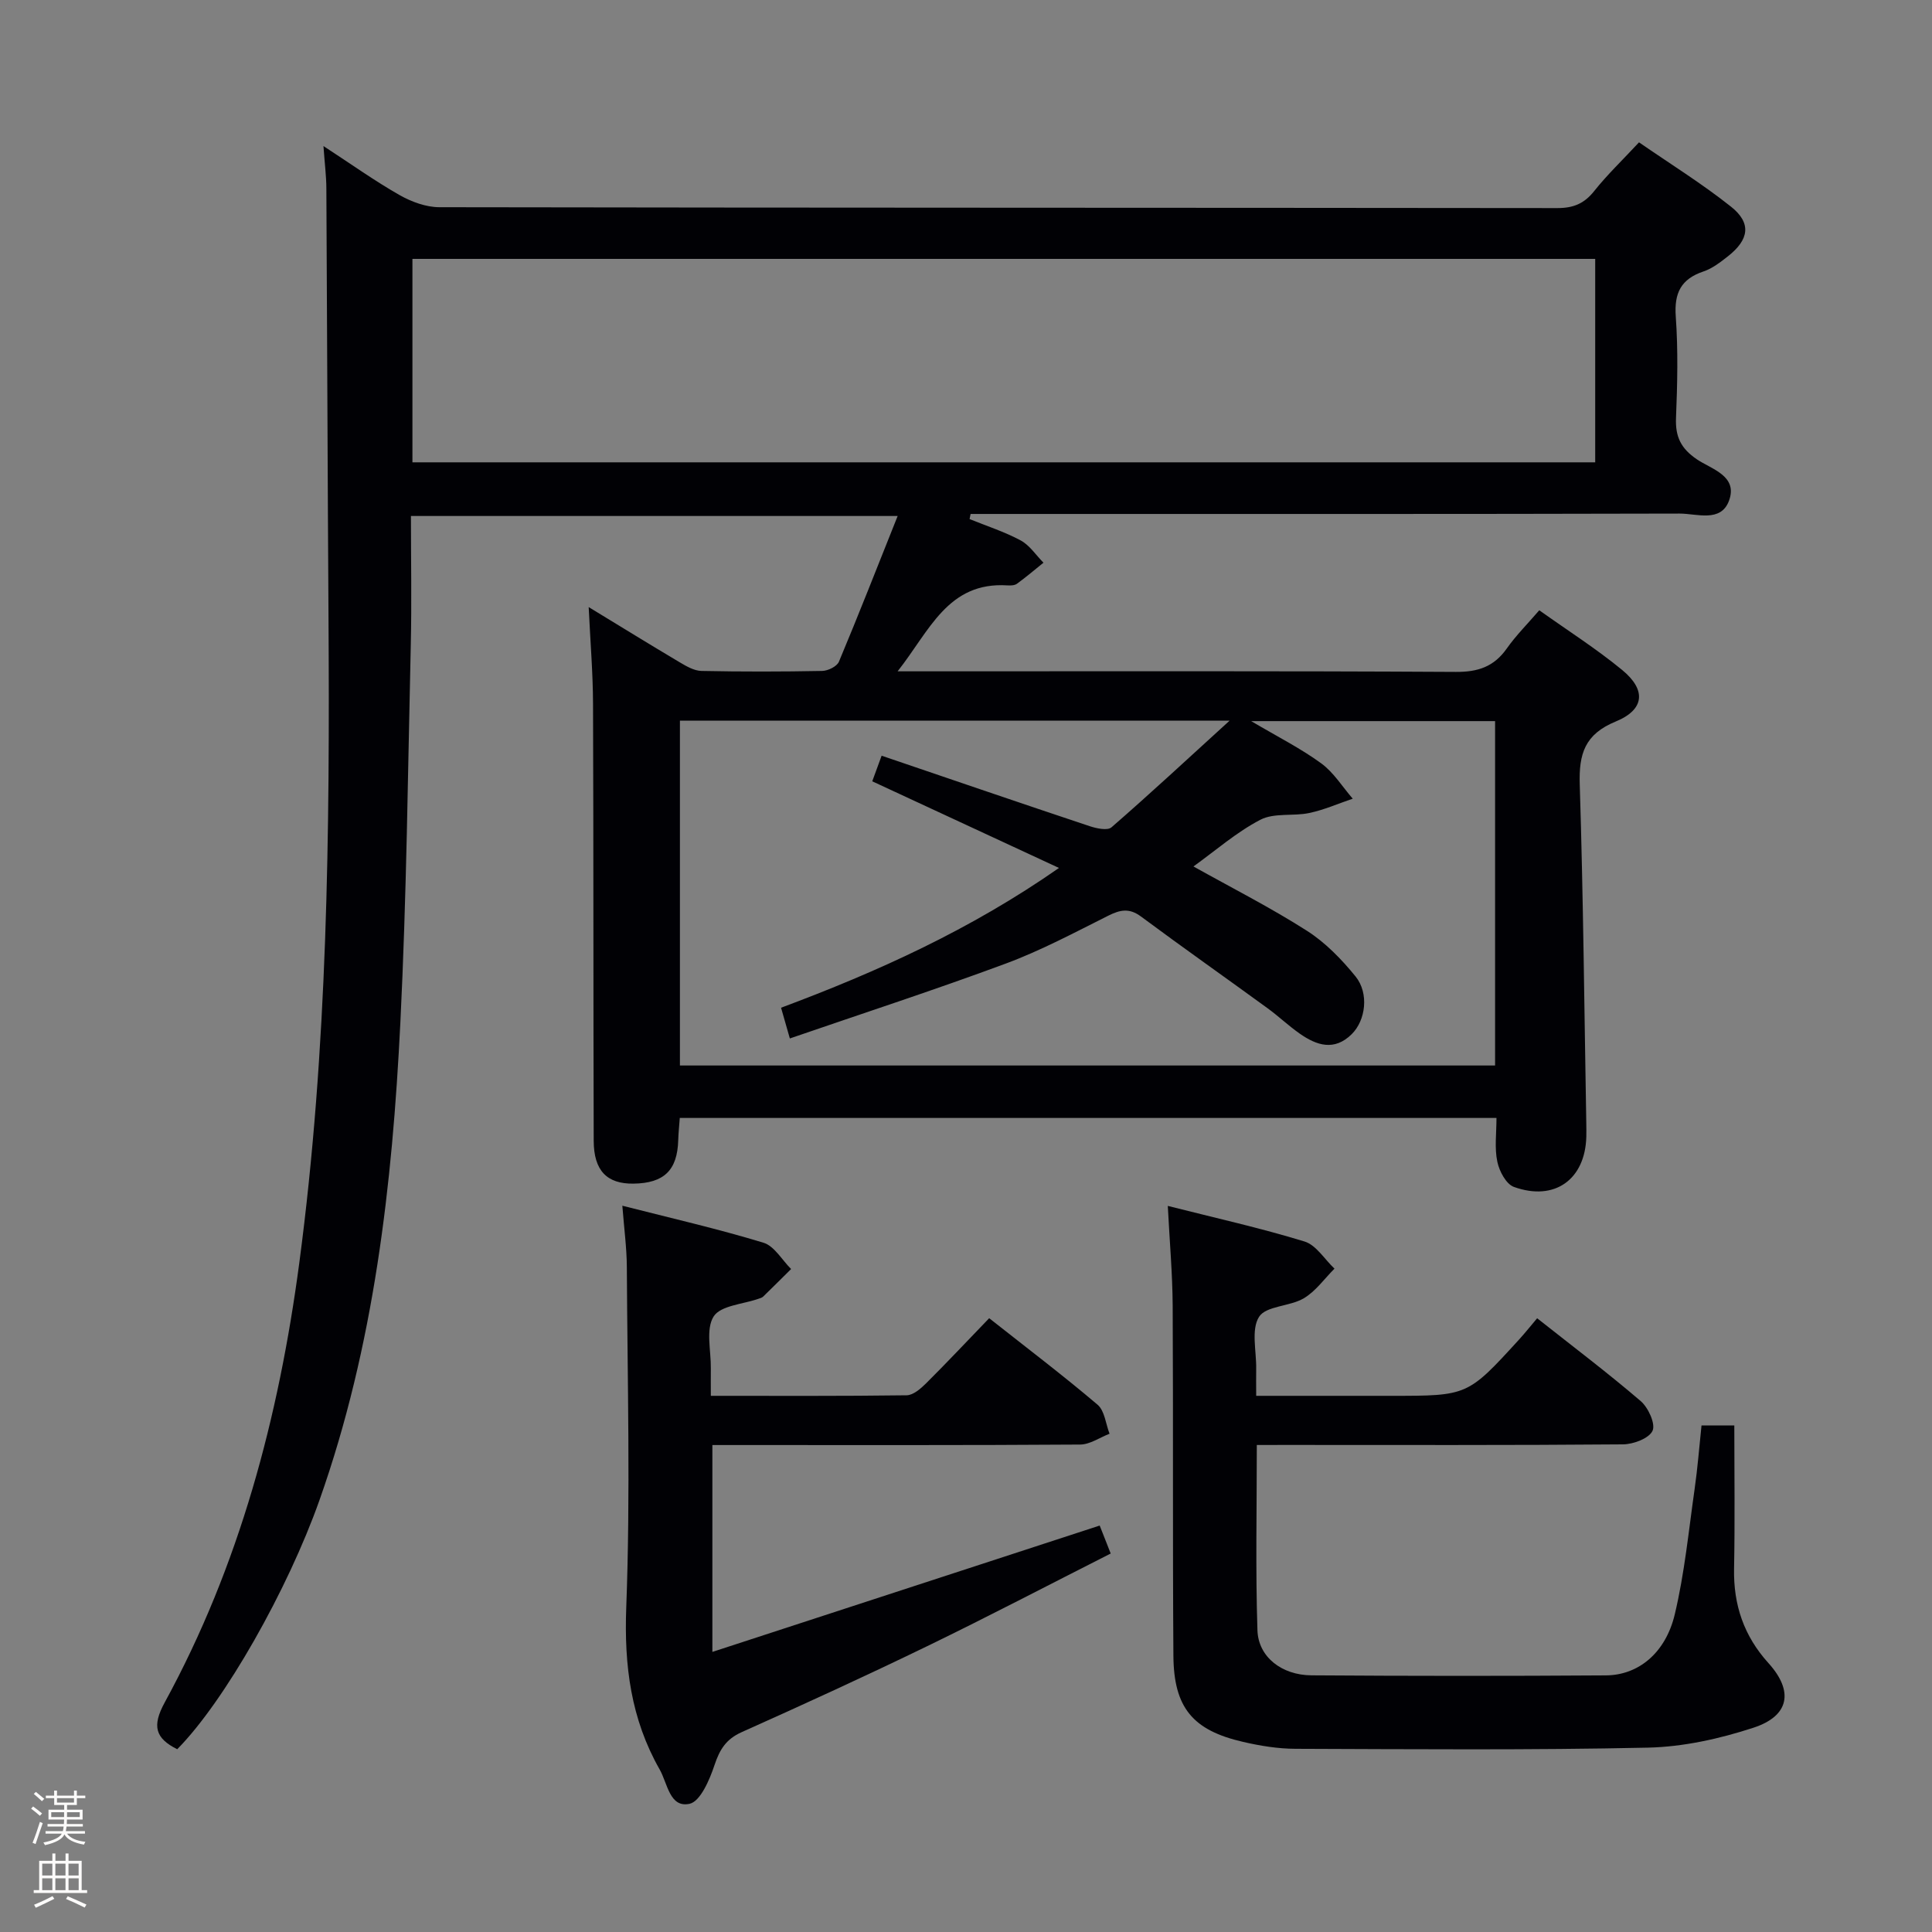 <svg enable-background="new 0 0 400 400" viewBox="0 0 400 400" xmlns="http://www.w3.org/2000/svg"><rect x="0" y="0" width="400" height="400" fill="#808080" stroke="none"/><path d="m6.44 374.46.42-.45c.65.47 1.27.95 1.85 1.44l-.45.49c-.65-.56-1.25-1.06-1.82-1.48m.93 7.33-.63-.26c.55-1.36 1.05-2.8 1.52-4.33.19.1.38.19.59.27-.46 1.29-.95 2.73-1.48 4.32m-.38-10.38.44-.42c.43.34 1.01.82 1.74 1.44l-.49.49c-.53-.51-1.09-1.01-1.69-1.51m2.5.35h1.72v-1.04h.59v1.04h3.52v-1.04h.59v1.04h1.75v.53h-1.75v1.42h-2.03v.97h3.22v2.03h-3.24c0 .35-.01.66-.03.93h3.32v.53h-3.37c-.03.27-.08.58-.15.94h3.96v.53h-3.71c.67.92 1.93 1.48 3.79 1.68-.13.24-.23.44-.29.59-2.13-.38-3.48-1.08-4.04-2.12-.43.97-1.77 1.72-4.03 2.23-.09-.19-.2-.37-.33-.55 2.1-.42 3.37-1.03 3.81-1.83h-3.36v-.53h3.58c.08-.29.13-.61.16-.94h-3.33v-.53h3.39c.02-.27.04-.58.04-.93h-3.23v-2.03h3.25v-.97h-2.07v-1.42h-1.73zm1.12 3.44v1h2.65c.01-.3.02-.44.01-.4v-.25-.35zm1.19-2h3.52v-.91h-3.52zm4.71 2h-2.63v.59c0 .15-.01.28-.01.4h2.64z" fill="#fcfbfa"/><path d="m13.56 383.74h.63v1.52h2.72v6.07h1.13v.6h-11.06v-.6h1.13v-6.07h2.73v-1.52h.63v1.52h2.1v-1.52zm-2.69 8.83.38.56c-1.24.63-2.53 1.25-3.85 1.85-.1-.21-.21-.42-.34-.63 1.36-.55 2.63-1.15 3.81-1.78m-2.13-4.27h2.1v-2.45h-2.1zm0 3.04h2.1v-2.46h-2.1zm2.72-3.04h2.1v-2.45h-2.1zm0 3.04h2.1v-2.46h-2.1zm6.07 3.6c-1.41-.71-2.7-1.3-3.86-1.78l.35-.56c1.45.62 2.75 1.19 3.88 1.72zm-1.25-9.09h-2.1v2.45h2.1zm-2.09 5.49h2.1v-2.46h-2.1z" fill="#fcfbfa"/><g fill="#010105"><path d="m309.83 231.46c-56.67 0-112.72 0-169.09 0-.12 1.7-.28 3.15-.32 4.61-.18 6.22-2.93 8.9-9.27 8.99-5.47.07-8.21-2.67-8.23-8.86-.09-30.16-.03-60.32-.14-90.48-.02-6.41-.56-12.83-.9-20.03 6.72 4.09 12.76 7.82 18.86 11.44 1.38.82 2.98 1.75 4.49 1.78 8.33.17 16.66.16 24.99 0 1.2-.02 3.06-.93 3.47-1.91 4.09-9.75 7.94-19.61 12.16-30.17-34.13 0-67.13 0-100.77 0 0 9 .17 17.79-.03 26.57-.6 26.12-.87 52.25-2.16 78.34-1.66 33.56-5.43 66.85-16.74 98.83-6.58 18.6-19.67 41.7-29.46 51.59-4.52-2.27-5.28-4.76-2.58-9.7 15.49-28.37 23.61-59.07 27.85-90.95 5.91-44.51 6.33-89.25 6.05-134.04-.19-29.49-.27-58.98-.44-88.47-.01-2.57-.35-5.14-.6-8.76 5.79 3.77 10.62 7.23 15.76 10.15 2.45 1.39 5.48 2.51 8.25 2.51 77.15.13 154.31.09 231.46.18 3.31 0 5.55-.92 7.61-3.51 2.68-3.37 5.82-6.37 9.29-10.1 6.39 4.42 13.01 8.52 19.06 13.33 4.26 3.39 3.75 6.81-.66 10.27-1.56 1.22-3.22 2.52-5.05 3.13-4.66 1.57-6.09 4.45-5.74 9.34.5 6.96.33 14 .05 20.98-.16 3.89 1 6.32 4.32 8.58 2.99 2.03 8.56 3.41 6.65 8.57-1.69 4.58-6.69 2.65-10.23 2.66-47.16.12-94.32.08-141.48.08-1.77 0-3.54 0-5.31 0-.07.35-.14.7-.21 1.06 3.55 1.44 7.23 2.62 10.58 4.42 1.86 1 3.16 3.04 4.72 4.61-1.82 1.47-3.6 2.98-5.49 4.36-.48.35-1.3.38-1.94.34-12.4-.8-16.15 9.42-22.77 17.79h6.1c36.49 0 72.99-.09 109.48.12 4.62.03 7.89-1.09 10.54-4.84 1.9-2.7 4.27-5.06 6.73-7.92 5.91 4.21 11.81 7.96 17.17 12.37 5.01 4.12 4.66 8.2-1.34 10.66-6.43 2.64-7.65 6.72-7.45 13.05.73 23.3.94 46.61 1.35 69.91.02 1 .03 2 .01 3-.23 8.85-6.55 13.44-14.99 10.4-1.61-.58-3.03-3.26-3.43-5.2-.61-2.83-.18-5.87-.18-9.08zm-224.44-135.74h244.88c0-14.19 0-28.1 0-42.12-81.8 0-163.28 0-244.88 0zm97.14 60.74c14.74 5.01 28.87 9.86 43.05 14.58 1.43.48 3.71.97 4.54.25 7.94-6.9 15.66-14.07 24.45-22.08-39.02 0-76.29 0-113.8 0v71.39h168.77c0-23.92 0-47.5 0-71.3-16.62 0-32.96 0-50.5 0 5.53 3.27 10.27 5.65 14.5 8.74 2.58 1.88 4.38 4.84 6.53 7.32-2.99 1.01-5.91 2.31-8.98 2.96-3.34.71-7.28-.08-10.12 1.39-4.96 2.57-9.28 6.38-13.88 9.68 7.98 4.46 15.96 8.51 23.47 13.3 3.83 2.44 7.2 5.91 10.09 9.47 2.84 3.5 2.09 9.11-.79 11.95-3.61 3.57-7.27 2.34-10.78-.12-2.31-1.62-4.37-3.59-6.65-5.25-8.72-6.35-17.54-12.56-26.21-18.99-2.41-1.79-4.31-1.4-6.78-.16-6.99 3.5-13.93 7.21-21.24 9.92-14.69 5.45-29.6 10.3-44.67 15.49-.81-2.83-1.25-4.37-1.82-6.36 20.03-7.48 39.22-16.16 57.54-28.94-13.57-6.3-26.04-12.08-38.66-17.94.67-1.8 1.17-3.16 1.94-5.3z"/><path d="m260.21 299.17c0 13.15-.28 25.77.13 38.36.18 5.54 5.04 9.29 11.18 9.33 20.33.14 40.66.15 60.99.01 6.69-.05 12.32-4.62 14.23-12.62 2.03-8.52 2.88-17.32 4.12-26.02.61-4.26.94-8.55 1.42-13.11h6.79c0 10.06.14 19.84-.05 29.62-.15 7.53 2.03 13.97 7.13 19.6 5.25 5.81 4.34 10.93-3.13 13.37-7 2.29-14.52 3.96-21.85 4.12-24.31.53-48.64.32-72.96.24-3.62-.01-7.3-.61-10.84-1.43-10.42-2.39-14.35-7.08-14.43-17.83-.17-24.16-.02-48.32-.15-72.48-.04-6.61-.63-13.22-1.01-20.66 9.83 2.49 19.18 4.57 28.31 7.37 2.41.74 4.15 3.69 6.2 5.62-2.09 2.09-3.89 4.68-6.36 6.14-2.91 1.72-7.82 1.55-9.26 3.84-1.67 2.65-.53 7.08-.59 10.74-.03 1.64 0 3.29 0 5.61h19.61 8.5c15.66 0 15.67 0 26.28-11.61 1.23-1.35 2.37-2.78 3.78-4.45 7.5 5.93 14.65 11.33 21.44 17.15 1.57 1.35 3.11 4.72 2.45 6.15-.73 1.58-3.98 2.8-6.14 2.81-23.33.2-46.65.12-69.98.12-1.81.01-3.6.01-5.81.01z"/><path d="m147.17 288.99c13.95 0 27.24.07 40.54-.11 1.37-.02 2.92-1.38 4.03-2.48 4.25-4.22 8.34-8.59 13.06-13.48 7.76 6.13 15.27 11.82 22.44 17.91 1.47 1.25 1.69 3.97 2.48 6.01-2.03.78-4.06 2.23-6.1 2.24-23.48.16-46.97.1-70.45.1-1.79 0-3.59 0-5.68 0v42.83c26.99-8.8 53.4-17.42 80.19-26.16.61 1.56 1.31 3.34 2.28 5.79-12.82 6.49-25.31 13.03-37.99 19.18-12.7 6.16-25.54 12.04-38.43 17.81-3.23 1.45-4.54 3.6-5.61 6.81-1.01 3.04-2.93 7.54-5.17 8.02-4.13.88-4.53-4.21-6.19-7.12-5.95-10.46-7.37-21.5-6.91-33.57.88-23.45.24-46.96.12-70.44-.02-3.94-.56-7.89-.93-12.7 10.15 2.59 19.78 4.79 29.21 7.66 2.25.68 3.84 3.57 5.73 5.45-1.93 1.91-3.85 3.83-5.8 5.72-.23.22-.59.31-.9.42-3.24 1.15-7.9 1.4-9.34 3.68-1.67 2.65-.53 7.08-.58 10.74-.02 1.64 0 3.29 0 5.69z"/></g></svg>